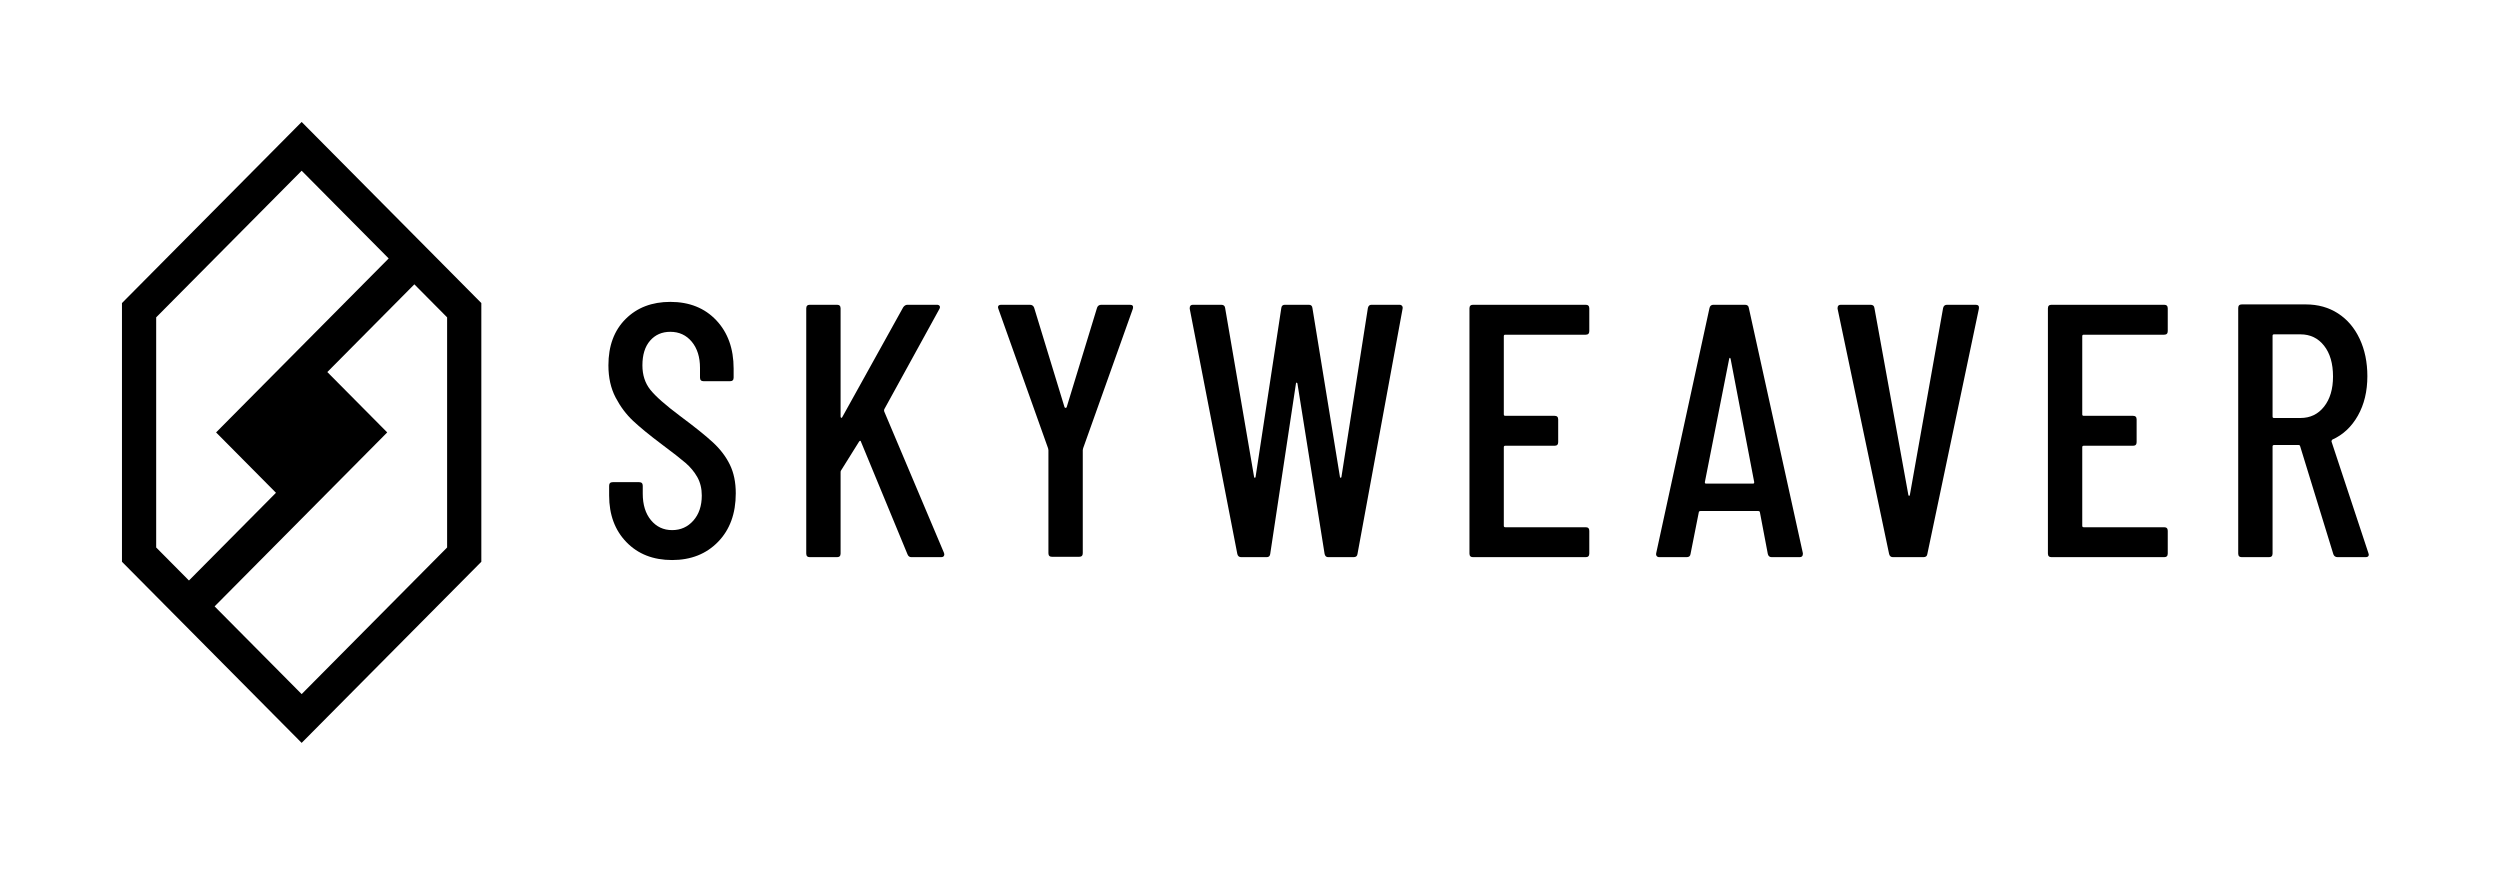 <svg xmlns="http://www.w3.org/2000/svg" width="328" height="114" fill="none" viewBox="0 0 328 114"><path fill="#000" d="M39.577 16L54.17 30.709L57.539 34.103L63.151 39.762V73.704L39.577 97.466L24.983 82.757L21.613 79.361L16.002 73.704V39.762L39.577 16ZM36.207 64.653L31.718 60.127L28.35 56.733L39.577 45.417L50.995 33.908L39.577 22.4L20.491 41.636V71.83L24.79 76.162L36.207 64.653ZM58.661 71.83V41.636L54.363 37.304L42.945 48.812L47.435 53.338L50.802 56.733L39.577 68.048L28.157 79.558L39.577 91.066L58.661 71.83Z" clipRule="evenodd" fillRule="evenodd"/><path fill="#000" d="M82.195 71.136C80.677 69.575 79.918 67.534 79.918 65.01V63.734C79.918 63.419 80.075 63.26 80.388 63.26H83.861C84.172 63.26 84.329 63.419 84.329 63.734V64.774C84.329 66.225 84.69 67.383 85.409 68.251C86.129 69.117 87.051 69.551 88.18 69.551C89.305 69.551 90.236 69.134 90.971 68.299C91.706 67.463 92.074 66.367 92.074 65.01C92.074 64.096 91.878 63.292 91.489 62.598C91.096 61.904 90.58 61.281 89.939 60.729C89.297 60.178 88.257 59.365 86.817 58.292C85.222 57.095 83.969 56.07 83.062 55.219C82.155 54.367 81.388 53.343 80.763 52.144C80.137 50.945 79.824 49.542 79.824 47.934C79.824 45.379 80.576 43.353 82.078 41.855C83.579 40.358 85.533 39.607 87.944 39.607C90.446 39.607 92.457 40.413 93.975 42.02C95.493 43.63 96.252 45.742 96.252 48.36V49.542C96.252 49.858 96.095 50.014 95.782 50.014H92.308C91.996 50.014 91.84 49.858 91.84 49.542V48.265C91.84 46.845 91.48 45.704 90.761 44.834C90.04 43.968 89.102 43.534 87.944 43.534C86.848 43.534 85.965 43.921 85.292 44.694C84.619 45.466 84.284 46.546 84.284 47.934C84.284 49.194 84.627 50.259 85.315 51.126C86.003 51.994 87.318 53.154 89.259 54.605C91.167 56.023 92.597 57.173 93.552 58.056C94.507 58.941 95.242 59.909 95.758 60.965C96.275 62.022 96.533 63.277 96.533 64.726C96.533 67.375 95.758 69.497 94.209 71.09C92.661 72.681 90.651 73.477 88.18 73.477C85.707 73.477 83.711 72.698 82.195 71.136Z" clipRule="evenodd" fillRule="evenodd"/><path fill="#000" d="M105.779 72.626V40.461C105.779 40.145 105.935 39.986 106.248 39.986H109.816C110.129 39.986 110.286 40.145 110.286 40.461V54.651C110.286 54.745 110.316 54.8 110.379 54.817C110.442 54.833 110.488 54.791 110.52 54.699L118.499 40.317C118.655 40.096 118.843 39.986 119.061 39.986H122.911C123.098 39.986 123.222 40.041 123.286 40.153C123.348 40.264 123.332 40.397 123.239 40.553L116.011 53.705C115.979 53.799 115.979 53.893 116.011 53.988L123.849 72.532L123.895 72.72C123.895 72.973 123.755 73.1 123.474 73.1H119.578C119.328 73.1 119.156 72.973 119.061 72.72L112.961 57.962C112.929 57.805 112.851 57.789 112.726 57.914L110.332 61.747C110.301 61.778 110.286 61.857 110.286 61.983V72.626C110.286 72.943 110.129 73.1 109.816 73.1H106.248C105.935 73.1 105.779 72.943 105.779 72.626Z" clipRule="evenodd" fillRule="evenodd"/><path fill="#000" d="M137.553 72.579V59.05L137.507 58.813L130.983 40.507L130.936 40.317C130.936 40.097 131.076 39.987 131.358 39.987H135.113C135.395 39.987 135.582 40.112 135.677 40.365L139.666 53.421C139.697 53.485 139.745 53.515 139.807 53.515C139.869 53.515 139.917 53.485 139.948 53.421L143.937 40.365C144.03 40.112 144.219 39.987 144.5 39.987H148.254C148.6 39.987 148.724 40.16 148.631 40.507L142.106 58.813L142.06 59.05V72.579C142.06 72.895 141.903 73.052 141.59 73.052H138.023C137.709 73.052 137.553 72.895 137.553 72.579Z" clipRule="evenodd" fillRule="evenodd"/><path fill="#000" d="M162.335 72.674L156.092 40.508V40.412C156.092 40.13 156.233 39.986 156.514 39.986H160.222C160.535 39.986 160.707 40.13 160.738 40.412L164.541 62.599C164.572 62.662 164.603 62.692 164.634 62.692C164.665 62.692 164.696 62.662 164.729 62.599L168.107 40.412C168.139 40.13 168.296 39.986 168.576 39.986H171.722C172.002 39.986 172.159 40.13 172.19 40.412L175.805 62.599C175.836 62.662 175.867 62.692 175.898 62.692C175.929 62.692 175.96 62.662 175.993 62.599L179.466 40.412C179.529 40.13 179.684 39.986 179.935 39.986H183.595C183.752 39.986 183.869 40.034 183.948 40.13C184.025 40.222 184.049 40.349 184.018 40.508L178.104 72.674C178.073 72.957 177.901 73.1 177.588 73.1H174.257C174.005 73.1 173.849 72.957 173.787 72.674L170.22 50.299C170.187 50.236 170.149 50.205 170.103 50.205C170.055 50.205 170.032 50.236 170.032 50.299L166.653 72.674C166.62 72.957 166.465 73.1 166.183 73.1H162.851C162.569 73.1 162.397 72.957 162.335 72.674Z" clipRule="evenodd" fillRule="evenodd"/><path fill="#000" d="M208.048 43.913H197.487C197.362 43.913 197.3 43.977 197.3 44.102V54.367C197.3 54.493 197.362 54.556 197.487 54.556H203.965C204.276 54.556 204.434 54.714 204.434 55.029V58.01C204.434 58.326 204.276 58.483 203.965 58.483H197.487C197.362 58.483 197.3 58.547 197.3 58.672V68.984C197.3 69.111 197.362 69.173 197.487 69.173H208.048C208.359 69.173 208.516 69.332 208.516 69.647V72.626C208.516 72.943 208.359 73.1 208.048 73.1H193.263C192.95 73.1 192.793 72.943 192.793 72.626V40.46C192.793 40.146 192.95 39.986 193.263 39.986H208.048C208.359 39.986 208.516 40.146 208.516 40.46V43.441C208.516 43.756 208.359 43.913 208.048 43.913Z" clipRule="evenodd" fillRule="evenodd"/><path fill="#000" d="M223.816 63.449H230.012C230.105 63.449 230.153 63.387 230.153 63.26L227.056 47.082C227.023 46.986 226.992 46.94 226.961 46.94C226.93 46.94 226.899 46.986 226.867 47.082L223.676 63.26C223.676 63.387 223.723 63.449 223.816 63.449ZM231.936 72.674L230.904 67.234C230.904 67.171 230.881 67.124 230.833 67.092C230.787 67.061 230.732 67.044 230.67 67.044H223.112C223.05 67.044 222.995 67.061 222.949 67.092C222.902 67.124 222.878 67.171 222.878 67.234L221.799 72.674C221.768 72.957 221.594 73.1 221.283 73.1H217.715C217.557 73.1 217.44 73.052 217.363 72.957C217.285 72.863 217.261 72.737 217.293 72.579L224.286 40.412C224.349 40.13 224.521 39.986 224.802 39.986H228.933C229.245 39.986 229.417 40.13 229.449 40.412L236.536 72.579V72.674C236.536 72.957 236.395 73.1 236.114 73.1H232.452C232.17 73.1 231.998 72.957 231.936 72.674Z" clipRule="evenodd" fillRule="evenodd"/><path fill="#000" d="M247.849 72.674L241.09 40.508V40.412C241.09 40.13 241.231 39.986 241.512 39.986H245.408C245.72 39.986 245.893 40.13 245.924 40.412L250.382 64.964C250.413 65.027 250.444 65.057 250.477 65.057C250.507 65.057 250.539 65.027 250.57 64.964L254.935 40.412C254.999 40.13 255.169 39.986 255.452 39.986H259.207C259.551 39.986 259.691 40.159 259.629 40.508L252.87 72.674C252.839 72.957 252.667 73.1 252.354 73.1H248.364C248.083 73.1 247.911 72.957 247.849 72.674Z" clipRule="evenodd" fillRule="evenodd"/><path fill="#000" d="M283.939 43.913H273.379C273.253 43.913 273.191 43.977 273.191 44.102V54.367C273.191 54.493 273.253 54.556 273.379 54.556H279.856C280.169 54.556 280.325 54.714 280.325 55.029V58.01C280.325 58.326 280.169 58.483 279.856 58.483H273.379C273.253 58.483 273.191 58.547 273.191 58.672V68.984C273.191 69.111 273.253 69.173 273.379 69.173H283.939C284.252 69.173 284.409 69.332 284.409 69.647V72.626C284.409 72.943 284.252 73.1 283.939 73.1H269.154C268.841 73.1 268.686 72.943 268.686 72.626V40.46C268.686 40.146 268.841 39.986 269.154 39.986H283.939C284.252 39.986 284.409 40.146 284.409 40.46V43.441C284.409 43.756 284.252 43.913 283.939 43.913Z" clipRule="evenodd" fillRule="evenodd"/><path fill="#000" d="M298.16 44.054V54.651C298.16 54.778 298.222 54.841 298.348 54.841H301.821C303.104 54.841 304.136 54.343 304.918 53.351C305.7 52.357 306.092 51.041 306.092 49.4C306.092 47.697 305.7 46.349 304.918 45.356C304.136 44.362 303.104 43.866 301.821 43.866H298.348C298.222 43.866 298.16 43.929 298.16 44.054ZM306.138 72.721L301.774 58.53C301.743 58.436 301.681 58.388 301.587 58.388H298.348C298.222 58.388 298.16 58.452 298.16 58.578V72.626C298.16 72.943 298.004 73.1 297.691 73.1H294.124C293.81 73.1 293.654 72.943 293.654 72.626V40.411C293.654 40.098 293.81 39.939 294.124 39.939H302.524C304.121 39.939 305.529 40.334 306.749 41.121C307.969 41.91 308.915 43.023 309.588 44.458C310.261 45.892 310.598 47.524 310.598 49.352C310.598 51.34 310.183 53.066 309.354 54.533C308.525 55.999 307.406 57.047 305.998 57.678C305.904 57.774 305.873 57.868 305.904 57.962L310.739 72.579L310.786 72.769C310.786 72.989 310.644 73.1 310.362 73.1H306.702C306.42 73.1 306.233 72.972 306.138 72.721Z" clipRule="evenodd" fillRule="evenodd"/></svg>